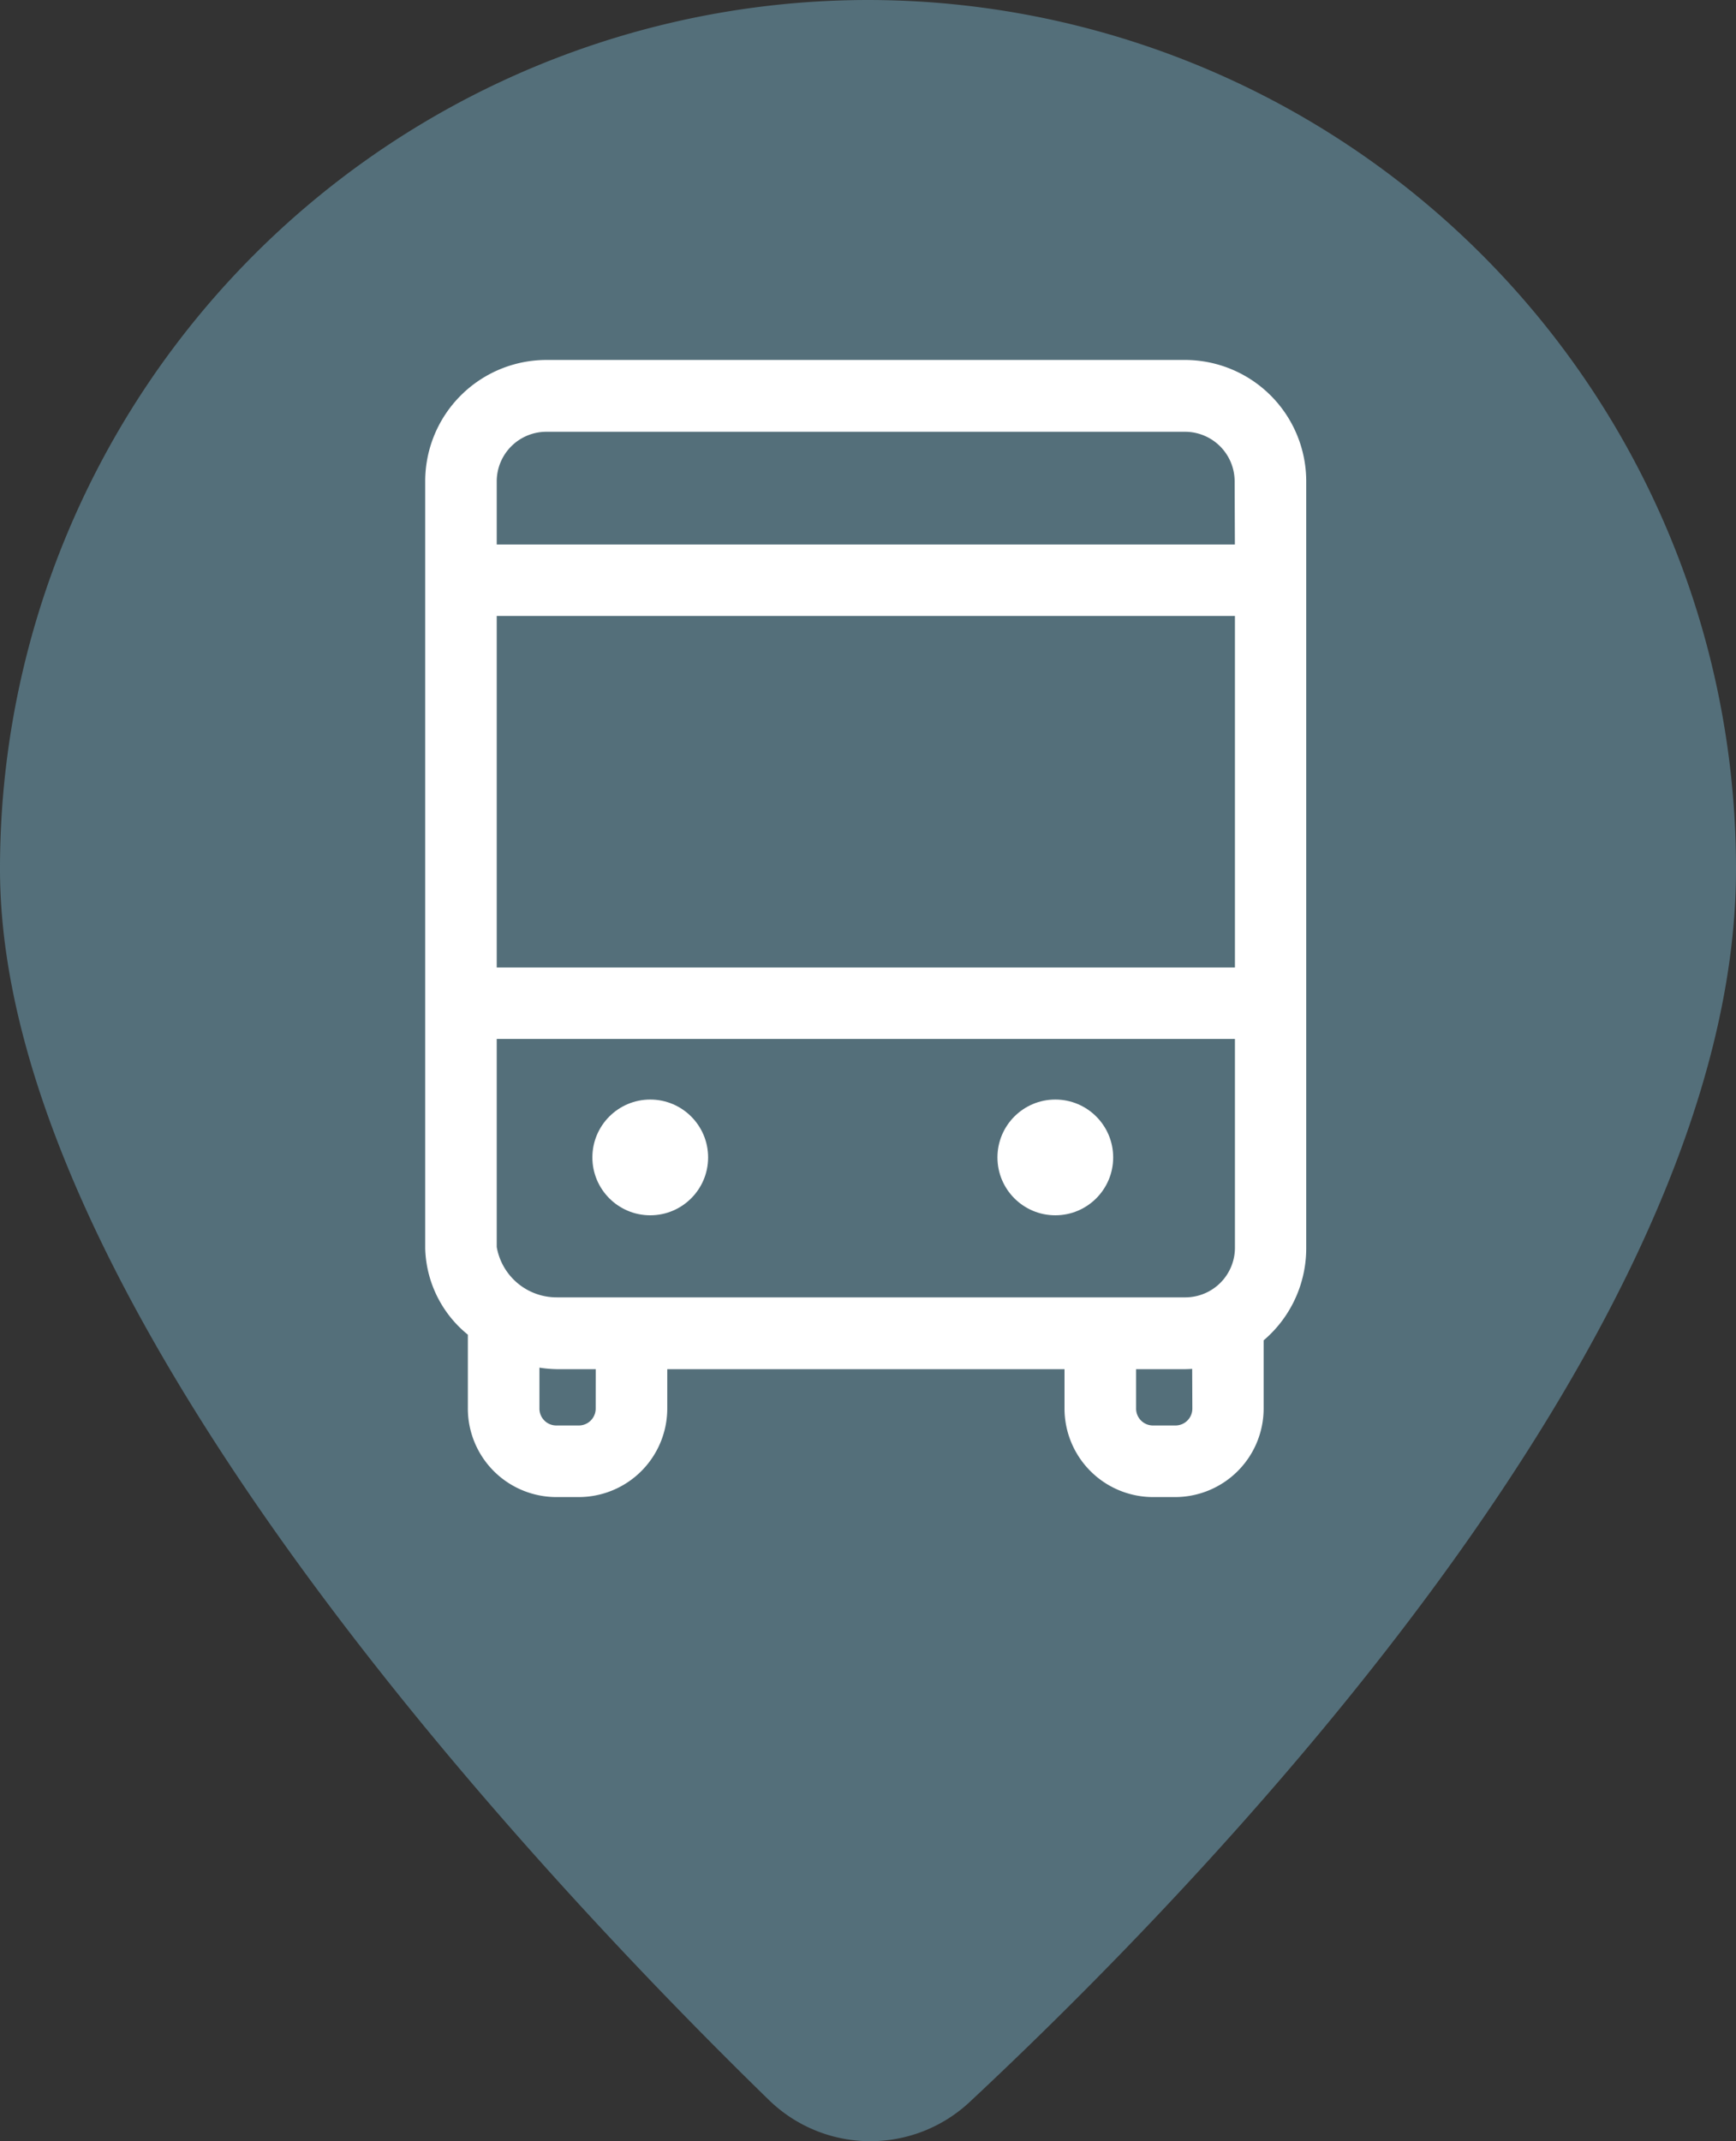 <svg xmlns="http://www.w3.org/2000/svg" width="30" height="37" viewBox="0 0 30 37"><rect x="0" y="0" width="30" height="37" fill="#333333" stroke="none"/><g transform="translate(-866.763 -485)"><g transform="translate(-37 14)"><g transform="translate(-56)"><g transform="translate(959.763 471)"><g transform="translate(0)"><path d="M19.266,0a15.01,15.01,0,0,0-15,15.02c0,7.525,9.346,17.426,13.284,21.264a2.513,2.513,0,0,0,3.473.038c3.962-3.7,13.243-13.225,13.243-21.3A15.01,15.01,0,0,0,19.266,0Z" transform="translate(-4.266 0)" fill="#546f7a"/></g></g><g transform="translate(919.361 477.47)"><g transform="translate(48)"><g transform="translate(0)"><path d="M60.888,0H49.841A1.847,1.847,0,0,0,48,1.841V15.1a1.737,1.737,0,0,0,.755,1.381.8.8,0,0,0-.018.092V17.86a1.281,1.281,0,0,0,1.289,1.289h.368a1.281,1.281,0,0,0,1.289-1.289v-.921h7.365v.921a1.281,1.281,0,0,0,1.289,1.289H60.7a1.281,1.281,0,0,0,1.289-1.289V16.571a1.839,1.839,0,0,0,.736-1.473V1.841A1.847,1.847,0,0,0,60.888,0ZM50.946,17.86a.542.542,0,0,1-.552.552h-.368a.542.542,0,0,1-.552-.552V16.847a1.928,1.928,0,0,0,.552.092h.921Zm10.311,0a.542.542,0,0,1-.552.552h-.368a.542.542,0,0,1-.552-.552v-.921h1.1a2.267,2.267,0,0,0,.368-.037Zm.736-2.762a1.108,1.108,0,0,1-1.1,1.1H50.025a1.3,1.3,0,0,1-1.289-1.1V11.233H61.993Zm0-4.6H48.736V3.924H61.993Zm0-7.309H48.736V1.841a1.108,1.108,0,0,1,1.1-1.1H60.888a1.108,1.108,0,0,1,1.1,1.1Z" transform="translate(-48)" fill="#fff" stroke="#fff" stroke-width="0.5"/></g></g></g><circle cx="1" cy="1" r="1" transform="translate(970 490)" fill="#fff"/><circle cx="1" cy="1" r="1" transform="translate(977 490)" fill="#fff"/></g></g></g></svg>